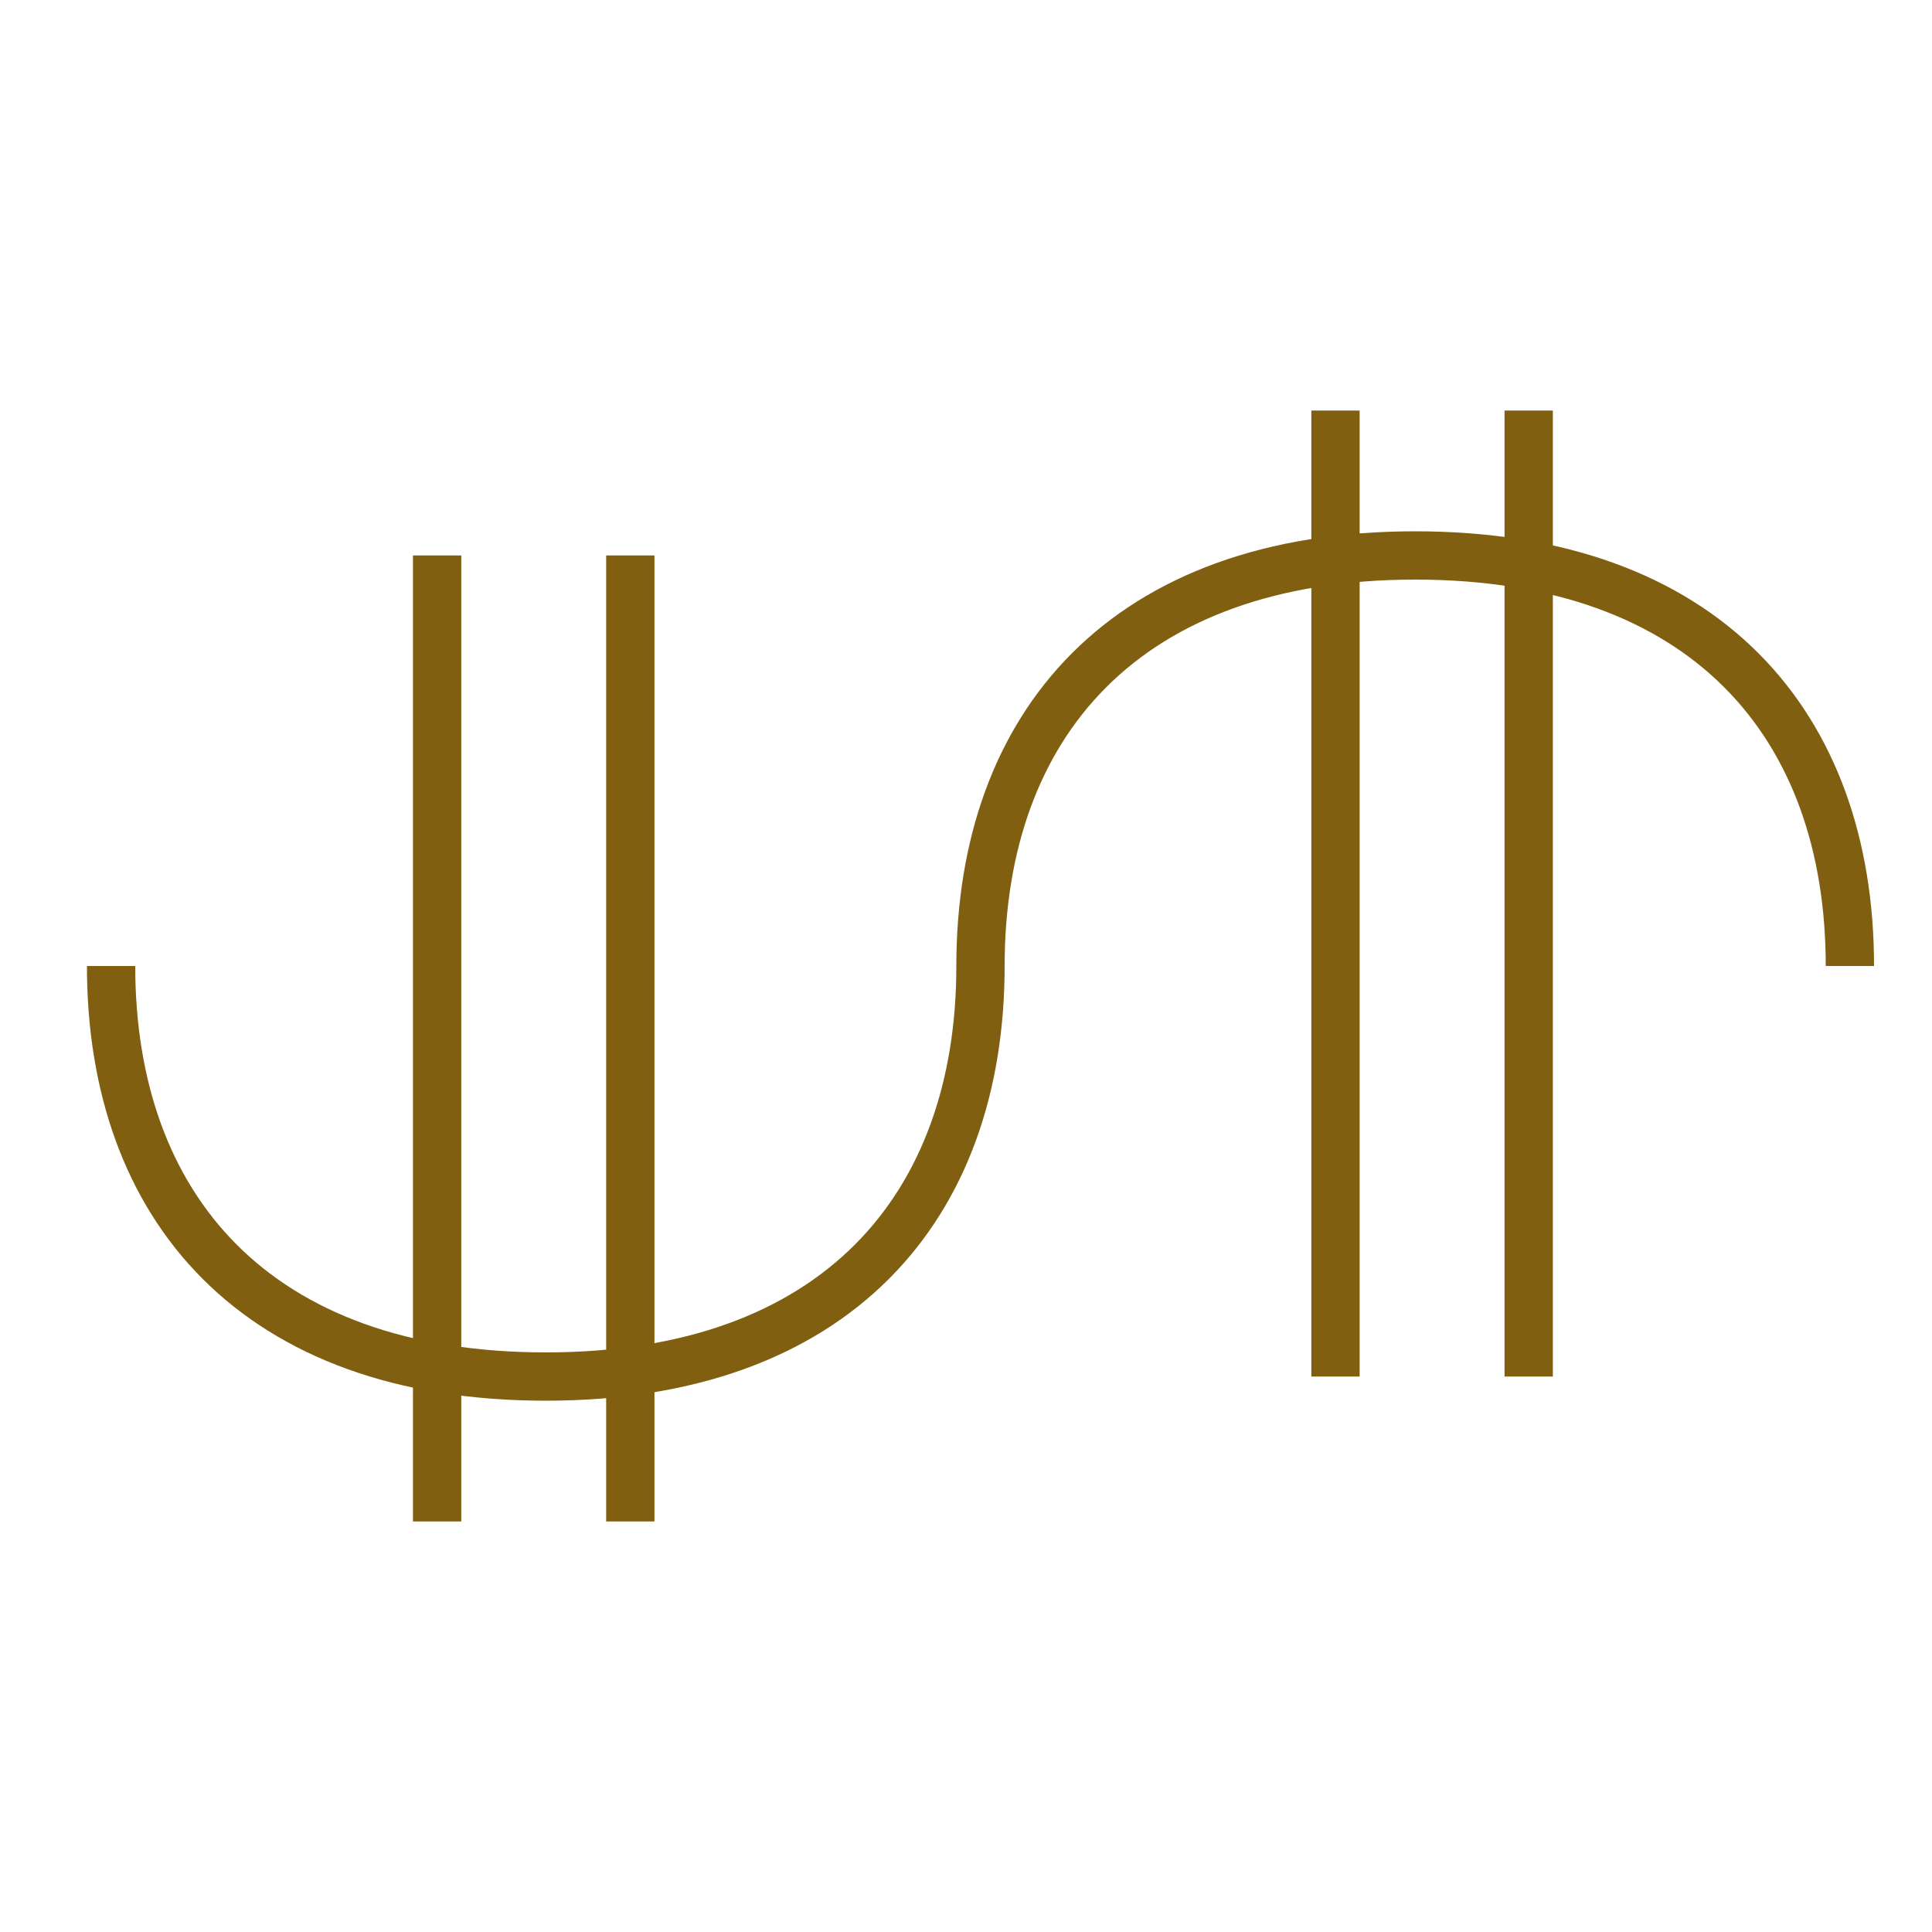 <?xml version="1.0" encoding="utf-8"?>
<!-- Generator: Adobe Illustrator 16.0.0, SVG Export Plug-In . SVG Version: 6.00 Build 0)  -->
<!DOCTYPE svg PUBLIC "-//W3C//DTD SVG 1.1//EN" "http://www.w3.org/Graphics/SVG/1.1/DTD/svg11.dtd">
<svg version="1.1" id="Version_1.0" xmlns="http://www.w3.org/2000/svg" xmlns:xlink="http://www.w3.org/1999/xlink" x="0px" y="0px"
	 width="400px" height="400px" viewBox="0 0 400 400" enable-background="new 0 0 400 400" xml:space="preserve">
<g id="main">
	<g>
		<path fill="none" stroke="#806010" stroke-width="10" d="M23,200c0,50,30,85,90,85s90-35,90-85s30-85,90-85s90,35,90,85"/>
	</g>
	<g transform="translate(-90 15)">
		<line fill="none" stroke="#806010" stroke-width="10" x1="180.5" y1="100" x2="180.5" y2="300"/>
		<line fill="none" stroke="#806010" stroke-width="10" x1="220.5" y1="100" x2="220.5" y2="300"/>
	</g>
	<g transform="translate(-90 15)">
		<line fill="none" stroke="#806010" stroke-width="10" x1="366.5" y1="70" x2="366.5" y2="270"/>
		<line fill="none" stroke="#806010" stroke-width="10" x1="406.5" y1="70" x2="406.5" y2="270"/>
	</g>
</g>
</svg>

